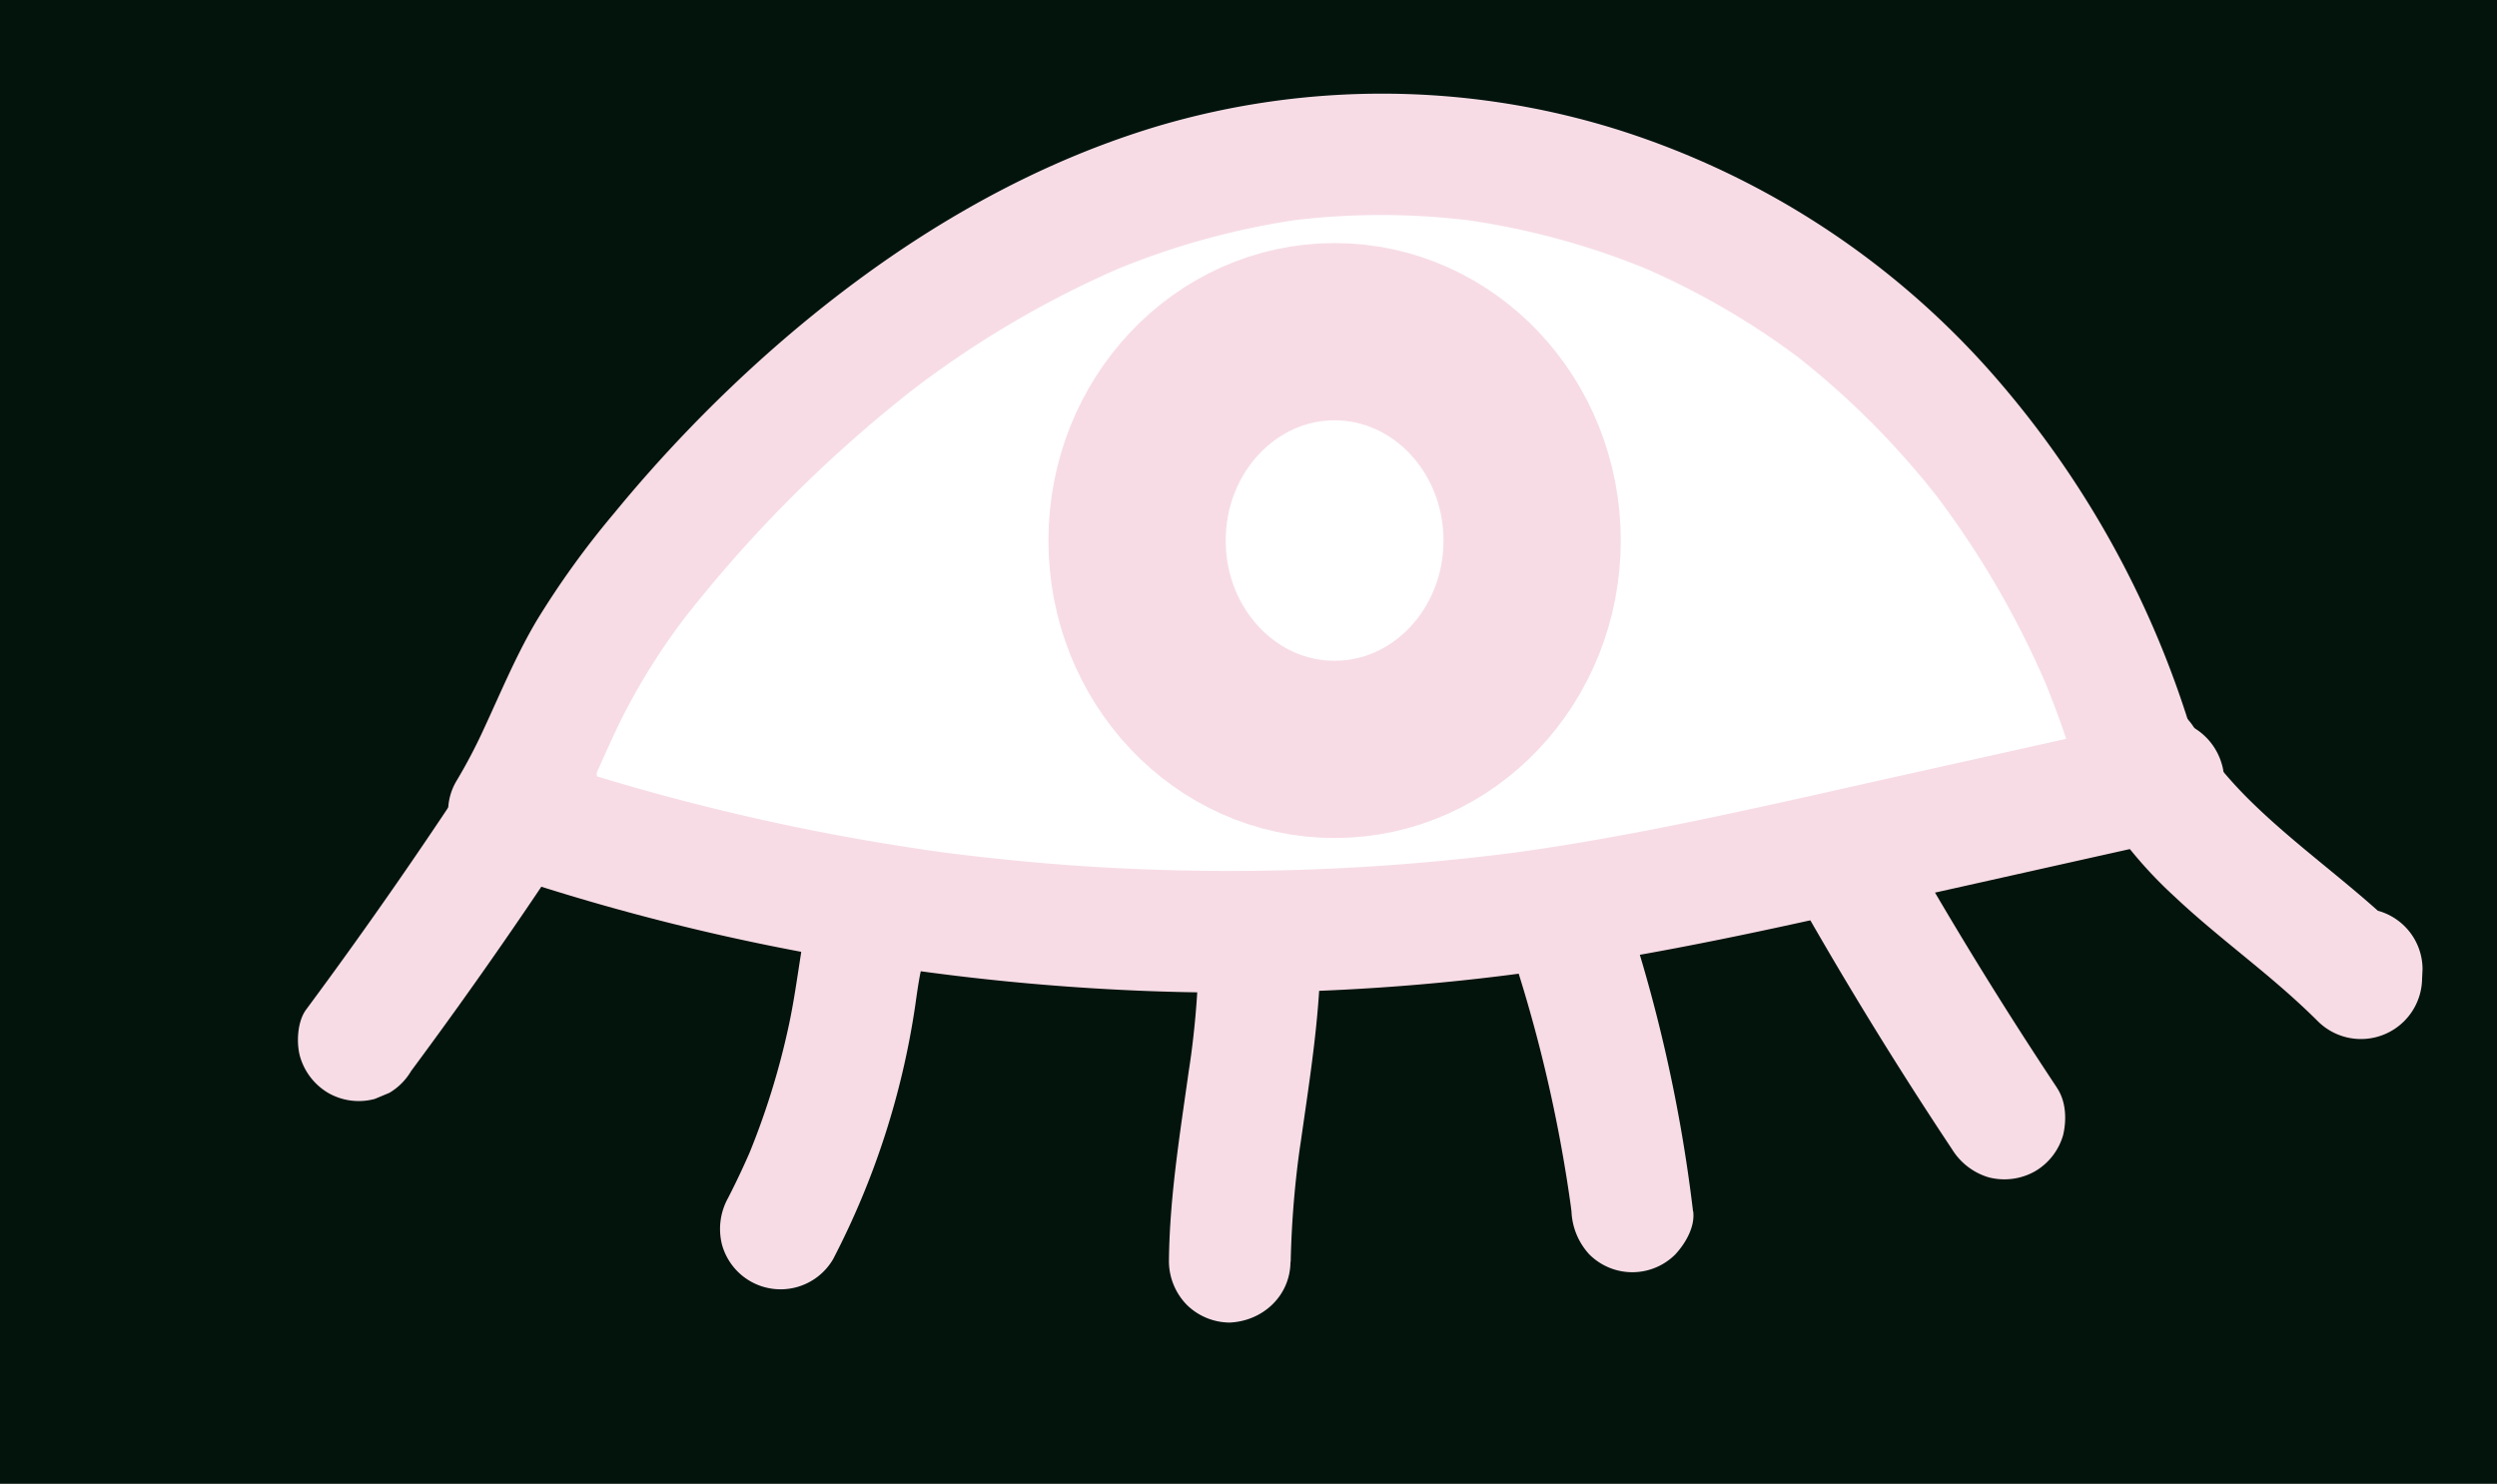 <svg xmlns="http://www.w3.org/2000/svg" viewBox="0 0 493 293"><defs><style>.ieksa{fill:none;stroke:#f7dce6;stroke-miterlimit:10;stroke-width:35px;}.cls-2{fill:#03140d;}.cls-3{fill:#f7dce6;}</style></defs><g id="Layer_2" data-name="Layer 2"><g id="Layer_3" data-name="Layer 3"><ellipse id="ieksa" class="ieksa" cx="263.5" cy="106.74" rx="39" ry="41.24"/><g id="cover"><path class="cls-2" d="M0,0V293H493V0ZM364.36,167.9c-17.59,3.92-35.2,7.85-53,10.68a439.53,439.53,0,0,1-210.94-18.25c5.13-8.35,8.45-17.86,13-26.6,5.42-10.4,12.53-19.62,20-28.34C163.64,70.27,202,41.73,245.25,33.12,284,25.4,325.41,34.58,358.41,58.24c31.15,22.32,54.52,57.32,64.71,96.55l3.92-.88Z"/></g><g id="apkart"><path class="cls-3" d="M434.69,151.6a191.17,191.17,0,0,0-41.1-77.53A164.49,164.49,0,0,0,319,25.48a155.94,155.94,0,0,0-90.42-.57c-28.72,8.61-54.46,24.92-76.79,44.68a279.94,279.94,0,0,0-30.57,31.79A172.16,172.16,0,0,0,106,122.48c-4.06,6.83-7.08,14.15-10.42,21.34a105,105,0,0,1-5.49,10.45,11.69,11.69,0,0,0-.6,10.68,12.11,12.11,0,0,0,7.78,7A442.58,442.58,0,0,0,159,188.1a462.38,462.38,0,0,0,65.73,7.52,435,435,0,0,0,63.75-2c22.74-2.38,45.14-6.65,67.45-11.56,22-4.85,44.05-9.82,66.08-14.73l8.23-1.84c6.13-1.36,10.3-8.8,8.38-14.76a12.28,12.28,0,0,0-14.76-8.38l-49.39,11c-16.36,3.65-32.7,7.43-49.17,10.62-9.06,1.75-18.17,3.3-27.32,4.54l3.19-.43a439.05,439.05,0,0,1-91.31,2.67q-12.9-1-25.72-2.7l3.19.42a443.6,443.6,0,0,1-65.58-14q-9.1-2.69-18.09-5.75l7.17,17.63c4.58-7.53,7.7-15.79,11.54-23.7a128.53,128.53,0,0,1,14-22.18l-1.88,2.43a264.81,264.81,0,0,1,46.58-46.61l-2.43,1.88A196.3,196.3,0,0,1,221.84,52.6L219,53.81a151.18,151.18,0,0,1,38-10.54l-3.19.43a143.85,143.85,0,0,1,38.22.07l-3.19-.43a149.8,149.8,0,0,1,37.62,10.33l-2.87-1.21a151.53,151.53,0,0,1,33.18,19.41L354.33,70a163.6,163.6,0,0,1,29.08,29.3l-1.87-2.43a179.53,179.53,0,0,1,22.81,39.18l-1.21-2.87a183.7,183.7,0,0,1,8.41,24.8c1.59,6.07,8.65,10.35,14.76,8.38a12.23,12.23,0,0,0,8.38-14.76Z"/></g><g id="skropsta"><path class="cls-3" d="M454.3,191.38l-.09,1.85,20.48-8.48c-9.4-9.4-20.46-16.92-30-26.22a84.75,84.75,0,0,1-7.61-8.45l1.88,2.43a63,63,0,0,1-5.58-8.51,12,12,0,0,0-20.73,12.12A85.78,85.78,0,0,0,429.29,177c5.85,5.52,12.2,10.44,18.35,15.61,3.47,2.92,6.87,5.93,10.08,9.14a12.07,12.07,0,0,0,20.49-8.49l.09-1.85a12,12,0,0,0-24,0Z"/></g><g id="skropsta-2" data-name="skropsta"><path class="cls-3" d="M406.14,214.82Q391.32,192.52,378,169.29A12,12,0,0,0,361.55,165a12.12,12.12,0,0,0-5.51,7.17,12.58,12.58,0,0,0,1.21,9.25q13.33,23.22,28.17,45.54a12.75,12.75,0,0,0,7.17,5.51,12.3,12.3,0,0,0,9.25-1.21,12.12,12.12,0,0,0,5.51-7.17c.69-3,.58-6.56-1.21-9.25Z"/></g><g id="skropsta-3" data-name="skropsta"><path class="cls-3" d="M334.27,239.21a301.08,301.08,0,0,0-14.1-61.89,12.84,12.84,0,0,0-5.52-7.17,12.28,12.28,0,0,0-9.24-1.21,12.14,12.14,0,0,0-7.18,5.52c-1.45,2.75-2.26,6.2-1.21,9.24a285.91,285.91,0,0,1,13.31,55.86l-.43-3.19c.13.94.25,1.89.37,2.84a13.32,13.32,0,0,0,3.51,8.48,12,12,0,0,0,17,0c2-2.17,3.9-5.4,3.52-8.48Z"/></g><g id="skropsta-4" data-name="skropsta"><path class="cls-3" d="M254.83,249.17a192.43,192.43,0,0,1,2-23.85l-.43,3.19c2-14.63,4.65-29.32,4.31-44.14A12.18,12.18,0,0,0,254.77,174a12,12,0,0,0-12.12,0l-1.82,1.13a12.54,12.54,0,0,0-5.52,7.17,12.3,12.3,0,0,0,1.21,9.25,12.12,12.12,0,0,0,7.17,5.51,12.28,12.28,0,0,0,9.25-1.21l1.83-1.13-18.06-10.36a174.11,174.11,0,0,1-2,27.17l.43-3.19c-1.83,13.55-4.23,27.11-4.35,40.82a12.38,12.38,0,0,0,3.52,8.49,12.15,12.15,0,0,0,8.48,3.51c6.55-.29,11.95-5.27,12-12Z"/></g><g id="skropsta-5" data-name="skropsta"><path class="cls-3" d="M164.46,248.69a158.55,158.55,0,0,0,16.22-50c.62-4.32,1.16-8.71,2.87-12.77l-1.21,2.87a21.73,21.73,0,0,1,1.52-2.86,12,12,0,1,0-20.72-12.11,37.68,37.68,0,0,0-5,14.53c-.73,4.62-1.36,9.23-2.33,13.81a150.06,150.06,0,0,1-8.48,27.06l1.21-2.87q-2.21,5.18-4.78,10.19a12.61,12.61,0,0,0-1.21,9.24,12,12,0,0,0,21.93,2.87Z"/></g><g id="skropsta-6" data-name="skropsta"><path class="cls-3" d="M95.63,148.59q-16.78,25.93-35.19,50.77c-1.74,2.34-1.95,6.56-1.21,9.24a12.29,12.29,0,0,0,5.51,7.18A12.12,12.12,0,0,0,74,217l2.87-1.2a12.08,12.08,0,0,0,4.3-4.31q18.41-24.81,35.19-50.77a12,12,0,0,0-20.72-12.11Z"/></g></g></g></svg>